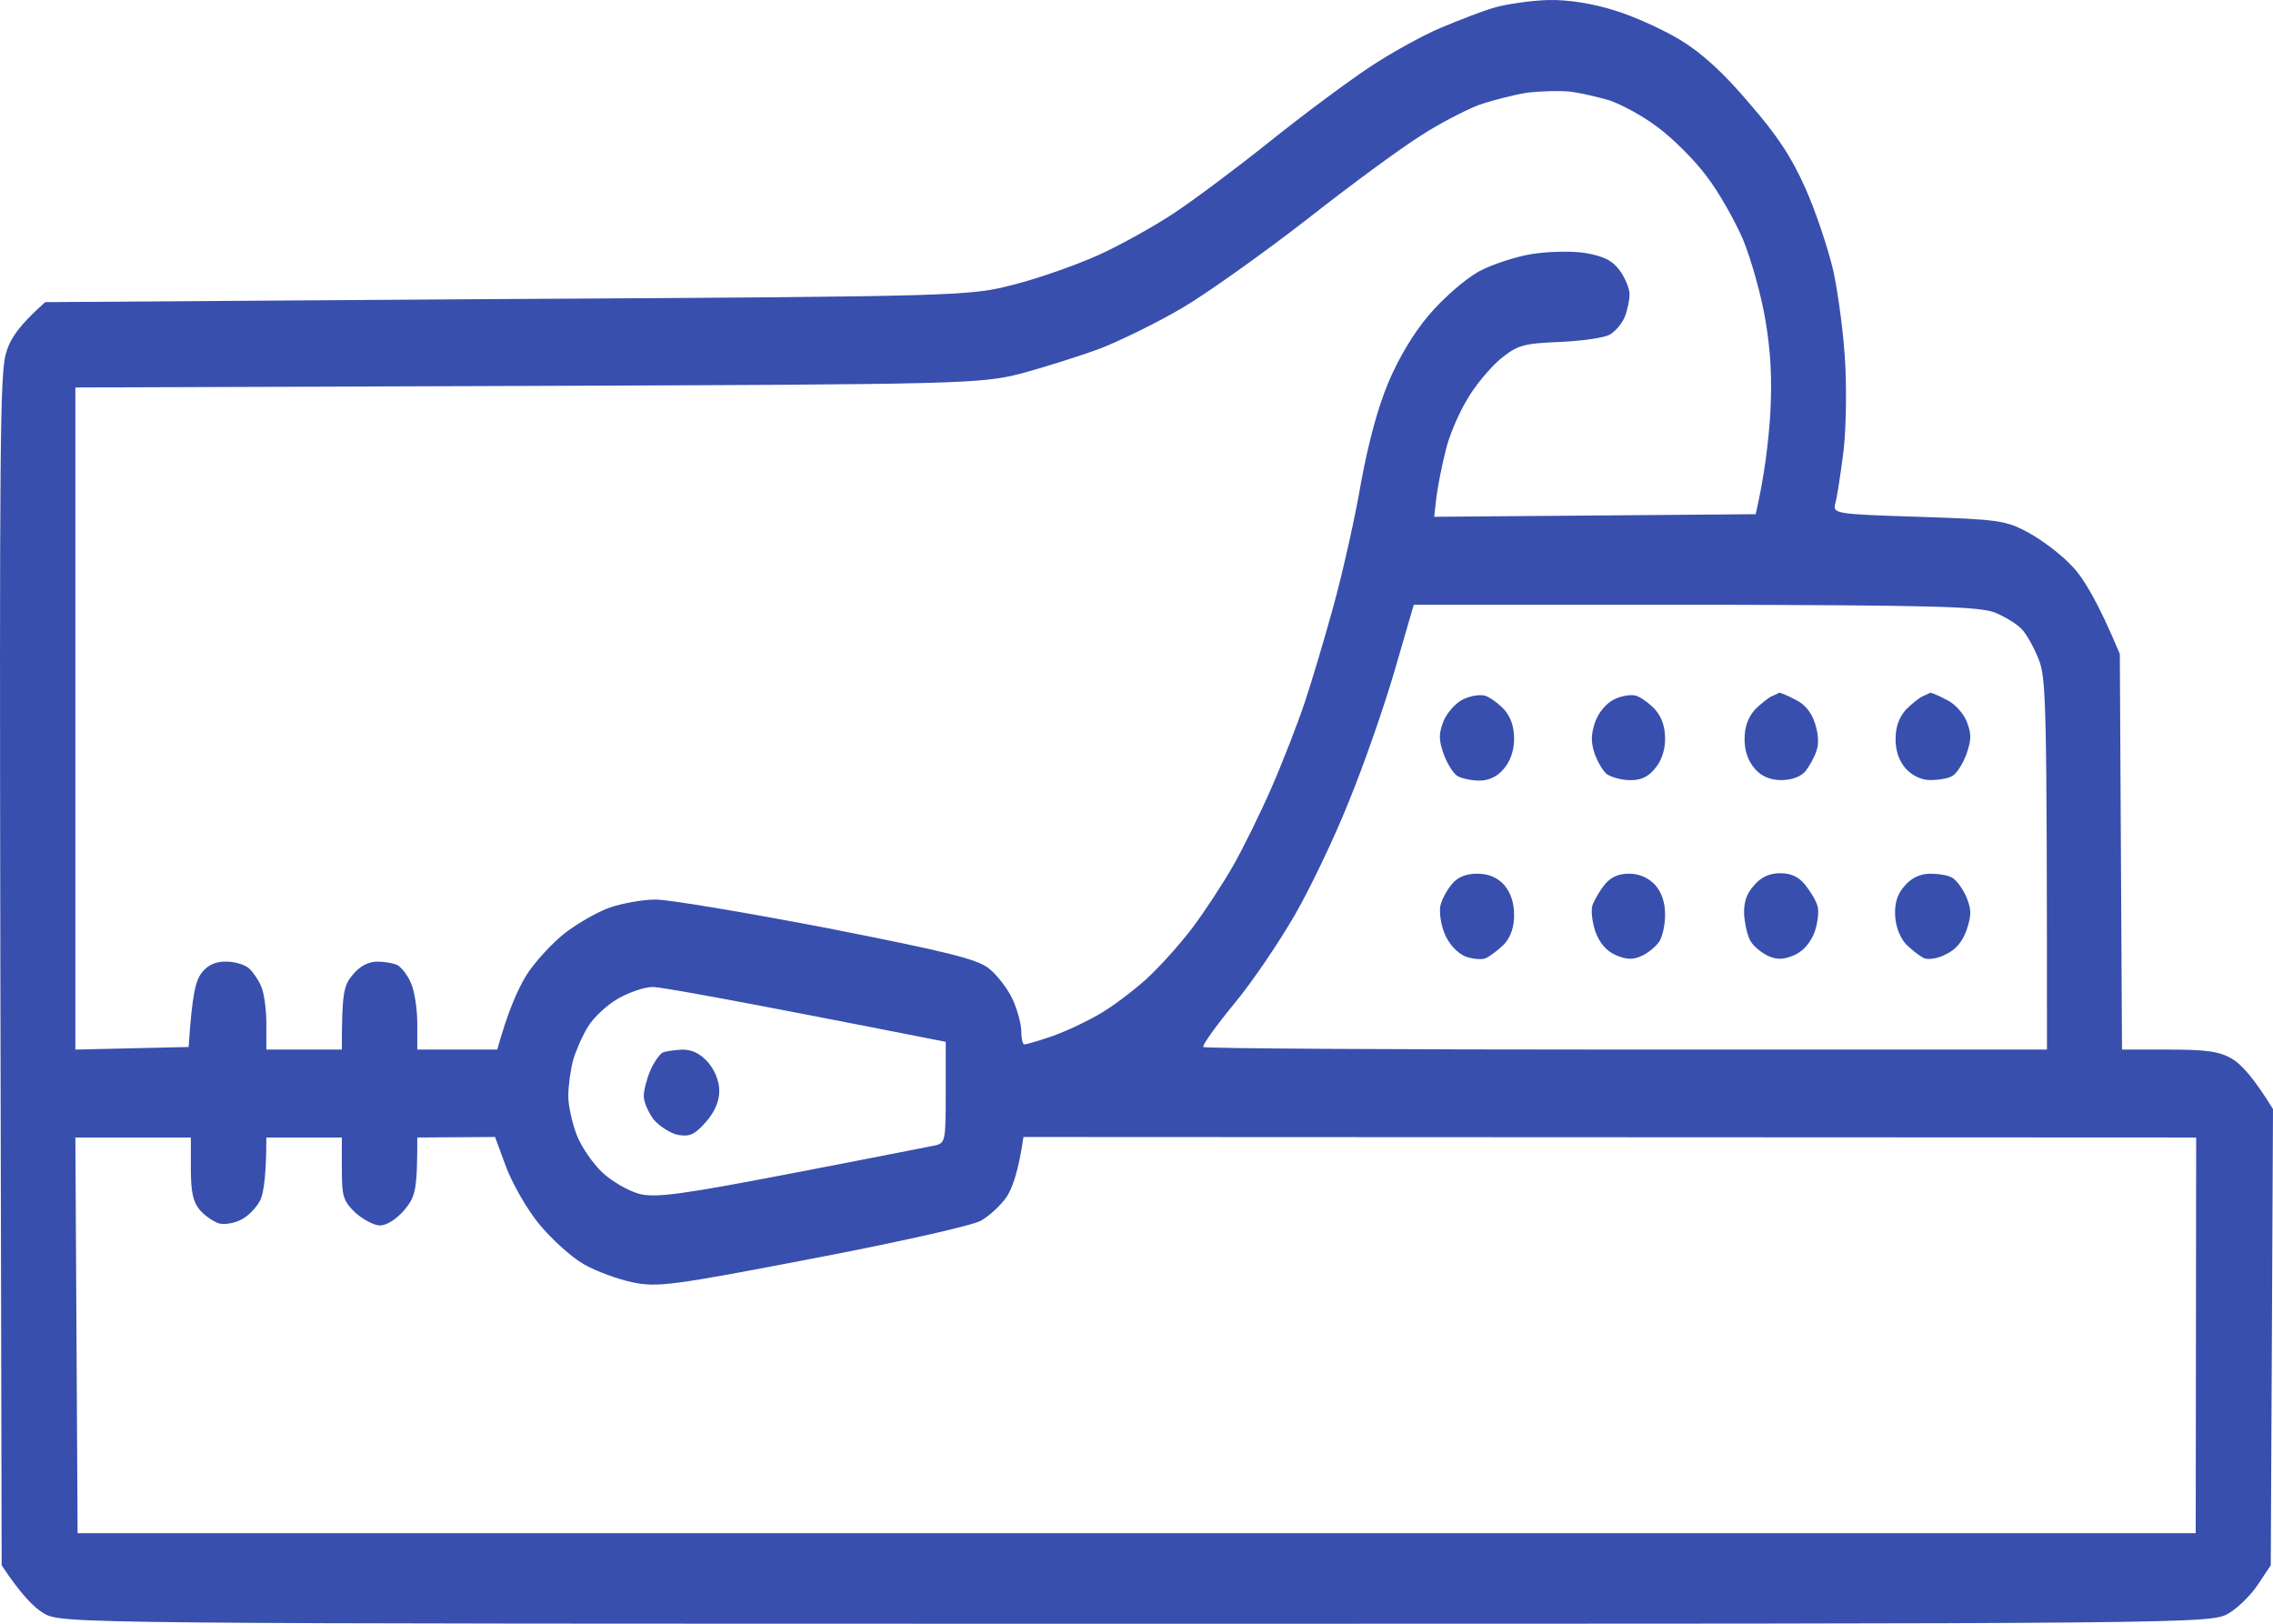 <svg width="56" height="40" viewBox="0 0 56 40" fill="none" xmlns="http://www.w3.org/2000/svg">
<path fill-rule="evenodd" clip-rule="evenodd" d="M38.146 0.001C38.638 -0.012 39.251 0.09 39.776 0.256C40.246 0.396 40.968 0.727 41.395 0.982C41.92 1.301 42.456 1.785 43.091 2.537C43.791 3.34 44.141 3.875 44.48 4.639C44.732 5.2 45.038 6.117 45.169 6.678C45.29 7.239 45.432 8.296 45.465 9.036C45.498 9.8 45.476 10.756 45.399 11.265C45.333 11.762 45.257 12.272 45.213 12.412C45.158 12.654 45.224 12.667 47.27 12.731C49.239 12.795 49.425 12.82 49.983 13.126C50.311 13.304 50.803 13.674 51.055 13.954C51.329 14.235 51.679 14.808 52.226 16.108L52.28 25.856H53.451C54.392 25.856 54.709 25.907 55.015 26.098C55.223 26.225 55.53 26.557 56 27.321L55.945 38.56L55.639 39.019C55.475 39.274 55.147 39.605 54.906 39.745C54.468 40 54.25 40 27.993 40C1.737 40 1.518 40 1.081 39.745C0.84 39.605 0.512 39.274 0.041 38.56L0.009 23.893C-0.013 11.011 -0.002 9.163 0.151 8.691C0.249 8.347 0.468 8.016 1.114 7.443L12.502 7.366C23.814 7.303 23.902 7.29 24.985 7.009C25.587 6.857 26.527 6.525 27.063 6.283C27.599 6.041 28.442 5.57 28.923 5.251C29.405 4.932 30.466 4.142 31.275 3.493C32.085 2.843 33.201 2.014 33.737 1.658C34.273 1.301 35.061 0.868 35.487 0.689C35.914 0.511 36.494 0.281 36.8 0.192C37.096 0.103 37.708 0.014 38.135 0.001H38.146ZM36.428 2.588C36.1 2.715 35.455 3.047 35.006 3.34C34.557 3.62 33.299 4.537 32.216 5.391C31.133 6.232 29.755 7.213 29.153 7.57C28.551 7.927 27.643 8.373 27.129 8.577C26.615 8.768 25.729 9.048 25.16 9.201C24.153 9.456 23.77 9.469 12.983 9.507L1.857 9.545V25.856L4.647 25.792C4.735 24.467 4.822 24.148 4.975 23.957C5.121 23.77 5.322 23.681 5.577 23.689C5.785 23.689 6.037 23.766 6.135 23.855C6.233 23.944 6.365 24.136 6.43 24.288C6.507 24.454 6.562 24.862 6.562 25.219V25.856H8.422C8.422 24.454 8.465 24.276 8.695 24.008C8.859 23.804 9.078 23.689 9.297 23.689C9.472 23.689 9.701 23.728 9.8 23.779C9.898 23.842 10.052 24.034 10.128 24.225C10.216 24.429 10.281 24.862 10.281 25.219V25.856H12.251C12.513 24.913 12.754 24.378 12.962 24.034C13.169 23.702 13.607 23.231 13.913 22.989C14.231 22.747 14.734 22.453 15.04 22.352C15.336 22.25 15.85 22.16 16.156 22.16C16.473 22.16 18.377 22.479 20.368 22.861C23.289 23.435 24.077 23.626 24.361 23.855C24.558 24.008 24.81 24.339 24.93 24.581C25.05 24.824 25.149 25.18 25.16 25.372C25.16 25.575 25.193 25.728 25.236 25.728C25.291 25.728 25.598 25.639 25.926 25.524C26.254 25.41 26.768 25.168 27.074 24.989C27.37 24.824 27.895 24.429 28.223 24.136C28.551 23.842 29.076 23.256 29.383 22.849C29.689 22.441 30.138 21.753 30.378 21.332C30.619 20.912 31.046 20.045 31.319 19.421C31.593 18.796 31.965 17.841 32.14 17.318C32.315 16.796 32.643 15.7 32.862 14.897C33.081 14.094 33.387 12.744 33.529 11.903C33.715 10.896 33.945 10.042 34.207 9.418C34.459 8.819 34.831 8.195 35.214 7.749C35.564 7.341 36.089 6.882 36.428 6.691C36.756 6.513 37.347 6.321 37.741 6.258C38.135 6.194 38.726 6.181 39.054 6.232C39.502 6.309 39.721 6.411 39.907 6.665C40.038 6.844 40.148 7.111 40.148 7.252C40.148 7.392 40.093 7.634 40.038 7.787C39.973 7.952 39.82 8.144 39.677 8.233C39.546 8.322 38.988 8.398 38.43 8.424C37.522 8.462 37.391 8.5 36.964 8.844C36.713 9.061 36.33 9.507 36.133 9.864C35.925 10.208 35.684 10.781 35.608 11.138C35.52 11.482 35.422 11.992 35.389 12.247L35.334 12.731L43.255 12.667C43.484 11.673 43.572 10.845 43.616 10.182C43.66 9.303 43.627 8.679 43.495 7.889C43.397 7.29 43.145 6.398 42.949 5.914C42.741 5.429 42.336 4.716 42.04 4.334C41.756 3.951 41.22 3.416 40.859 3.148C40.498 2.868 39.951 2.575 39.656 2.473C39.349 2.384 38.912 2.282 38.671 2.257C38.43 2.231 37.96 2.244 37.632 2.282C37.303 2.333 36.756 2.473 36.428 2.588ZM34.361 16.515C34.098 17.42 33.595 18.86 33.234 19.739C32.884 20.619 32.282 21.88 31.899 22.543C31.516 23.205 30.849 24.199 30.4 24.734C29.952 25.282 29.613 25.754 29.645 25.792C29.678 25.83 34.361 25.856 40.071 25.856H50.431C50.431 17.153 50.41 16.694 50.224 16.235C50.114 15.955 49.928 15.623 49.819 15.509C49.709 15.381 49.414 15.203 49.173 15.101C48.812 14.935 47.609 14.91 41.789 14.897H34.831L34.361 16.515ZM14.493 25.282C14.362 25.486 14.198 25.856 14.121 26.111C14.056 26.353 14.001 26.748 14.001 27.003C14.001 27.245 14.099 27.678 14.209 27.958C14.307 28.226 14.592 28.646 14.832 28.876C15.073 29.105 15.478 29.334 15.751 29.411C16.156 29.513 16.813 29.424 19.526 28.901C21.331 28.557 22.917 28.239 23.059 28.213C23.289 28.149 23.3 28.086 23.3 26.901V25.665C18.005 24.62 16.287 24.314 16.08 24.314C15.872 24.314 15.478 24.454 15.215 24.607C14.953 24.76 14.624 25.066 14.493 25.282ZM1.912 37.77H54.096L54.107 28.022L25.215 28.009C25.094 28.85 24.941 29.271 24.799 29.487C24.657 29.691 24.372 29.959 24.164 30.073C23.967 30.188 22.097 30.609 20.018 31.004C16.583 31.666 16.189 31.717 15.587 31.59C15.226 31.513 14.69 31.322 14.384 31.144C14.088 30.978 13.596 30.532 13.29 30.163C12.983 29.793 12.623 29.156 12.469 28.748L12.196 28.009L10.281 28.022C10.281 29.322 10.238 29.475 9.964 29.806C9.767 30.035 9.526 30.188 9.362 30.188C9.209 30.188 8.936 30.035 8.75 29.87C8.454 29.577 8.422 29.475 8.422 28.787V28.022H6.562C6.562 28.952 6.496 29.373 6.419 29.551C6.343 29.717 6.135 29.946 5.96 30.035C5.785 30.137 5.522 30.175 5.391 30.137C5.249 30.086 5.041 29.946 4.921 29.806C4.757 29.602 4.702 29.373 4.702 28.787V28.022H1.857L1.912 37.77ZM36.592 17.14C36.713 17.178 36.92 17.331 37.063 17.484C37.227 17.675 37.303 17.904 37.303 18.21C37.303 18.491 37.205 18.758 37.052 18.936C36.899 19.128 36.68 19.23 36.45 19.23C36.264 19.23 36.012 19.179 35.903 19.115C35.805 19.051 35.651 18.809 35.564 18.567C35.444 18.21 35.444 18.083 35.564 17.764C35.651 17.56 35.859 17.318 36.045 17.229C36.22 17.14 36.472 17.102 36.592 17.14ZM40.312 17.14C40.432 17.178 40.64 17.331 40.782 17.484C40.946 17.675 41.023 17.904 41.023 18.21C41.023 18.491 40.925 18.758 40.771 18.936C40.607 19.14 40.41 19.23 40.148 19.217C39.94 19.217 39.677 19.14 39.579 19.064C39.48 18.975 39.349 18.745 39.283 18.554C39.196 18.287 39.196 18.096 39.294 17.802C39.382 17.548 39.568 17.331 39.765 17.229C39.94 17.14 40.192 17.102 40.312 17.14ZM43.835 17.063C43.856 17.063 44.032 17.127 44.218 17.229C44.447 17.331 44.622 17.535 44.71 17.802C44.797 18.057 44.819 18.312 44.754 18.491C44.71 18.643 44.578 18.873 44.48 19C44.36 19.14 44.13 19.217 43.889 19.217C43.616 19.217 43.397 19.128 43.233 18.936C43.065 18.741 42.981 18.499 42.981 18.21C42.981 17.904 43.069 17.675 43.233 17.484C43.375 17.344 43.561 17.191 43.649 17.153C43.736 17.114 43.824 17.076 43.835 17.063ZM47.554 17.063C47.576 17.063 47.751 17.127 47.937 17.229C48.145 17.318 48.364 17.56 48.451 17.764C48.572 18.083 48.572 18.21 48.451 18.567C48.364 18.809 48.211 19.051 48.101 19.115C48.003 19.179 47.751 19.217 47.554 19.217C47.335 19.217 47.106 19.102 46.953 18.936C46.785 18.741 46.701 18.499 46.701 18.21C46.701 17.904 46.788 17.675 46.953 17.484C47.095 17.344 47.281 17.191 47.368 17.153C47.456 17.114 47.543 17.076 47.554 17.063ZM36.395 21.523C36.672 21.523 36.895 21.617 37.063 21.804C37.223 21.999 37.303 22.245 37.303 22.543C37.303 22.836 37.227 23.065 37.063 23.256C36.92 23.396 36.724 23.549 36.614 23.6C36.516 23.651 36.275 23.626 36.1 23.562C35.903 23.473 35.706 23.269 35.597 23.014C35.498 22.785 35.455 22.466 35.487 22.313C35.52 22.16 35.651 21.918 35.772 21.778C35.914 21.6 36.133 21.523 36.395 21.523ZM40.137 21.523C40.389 21.523 40.618 21.625 40.782 21.804C40.946 21.995 41.023 22.237 41.023 22.543C41.023 22.785 40.957 23.078 40.881 23.192C40.804 23.307 40.618 23.473 40.443 23.549C40.224 23.651 40.06 23.639 39.798 23.524C39.568 23.422 39.404 23.218 39.305 22.95C39.229 22.721 39.196 22.441 39.229 22.313C39.273 22.186 39.404 21.956 39.524 21.804C39.677 21.613 39.863 21.523 40.137 21.523ZM43.856 21.511C44.13 21.511 44.316 21.6 44.48 21.804C44.6 21.956 44.743 22.186 44.776 22.313C44.819 22.441 44.786 22.721 44.71 22.95C44.611 23.218 44.436 23.422 44.218 23.524C43.955 23.639 43.791 23.651 43.561 23.549C43.397 23.473 43.2 23.307 43.134 23.192C43.058 23.078 42.992 22.785 42.97 22.543C42.959 22.224 43.025 22.02 43.211 21.816C43.375 21.613 43.594 21.511 43.856 21.511ZM47.554 21.523C47.751 21.523 48.003 21.561 48.101 21.625C48.211 21.689 48.364 21.906 48.451 22.109C48.572 22.415 48.572 22.543 48.451 22.912C48.349 23.201 48.178 23.401 47.937 23.511C47.751 23.613 47.499 23.651 47.39 23.6C47.292 23.549 47.095 23.396 46.953 23.256C46.799 23.078 46.701 22.81 46.69 22.543C46.679 22.237 46.745 22.02 46.931 21.816C47.095 21.625 47.314 21.523 47.554 21.523ZM16.813 25.856C17.053 25.856 17.261 25.958 17.447 26.174C17.611 26.365 17.721 26.633 17.721 26.875C17.721 27.13 17.611 27.385 17.392 27.64C17.119 27.945 16.998 28.009 16.703 27.958C16.517 27.92 16.244 27.742 16.102 27.576C15.97 27.398 15.861 27.143 15.861 27.003C15.861 26.85 15.937 26.569 16.025 26.365C16.112 26.162 16.255 25.97 16.32 25.932C16.397 25.894 16.627 25.869 16.813 25.856Z" fill="#384FAE"/>
</svg>

